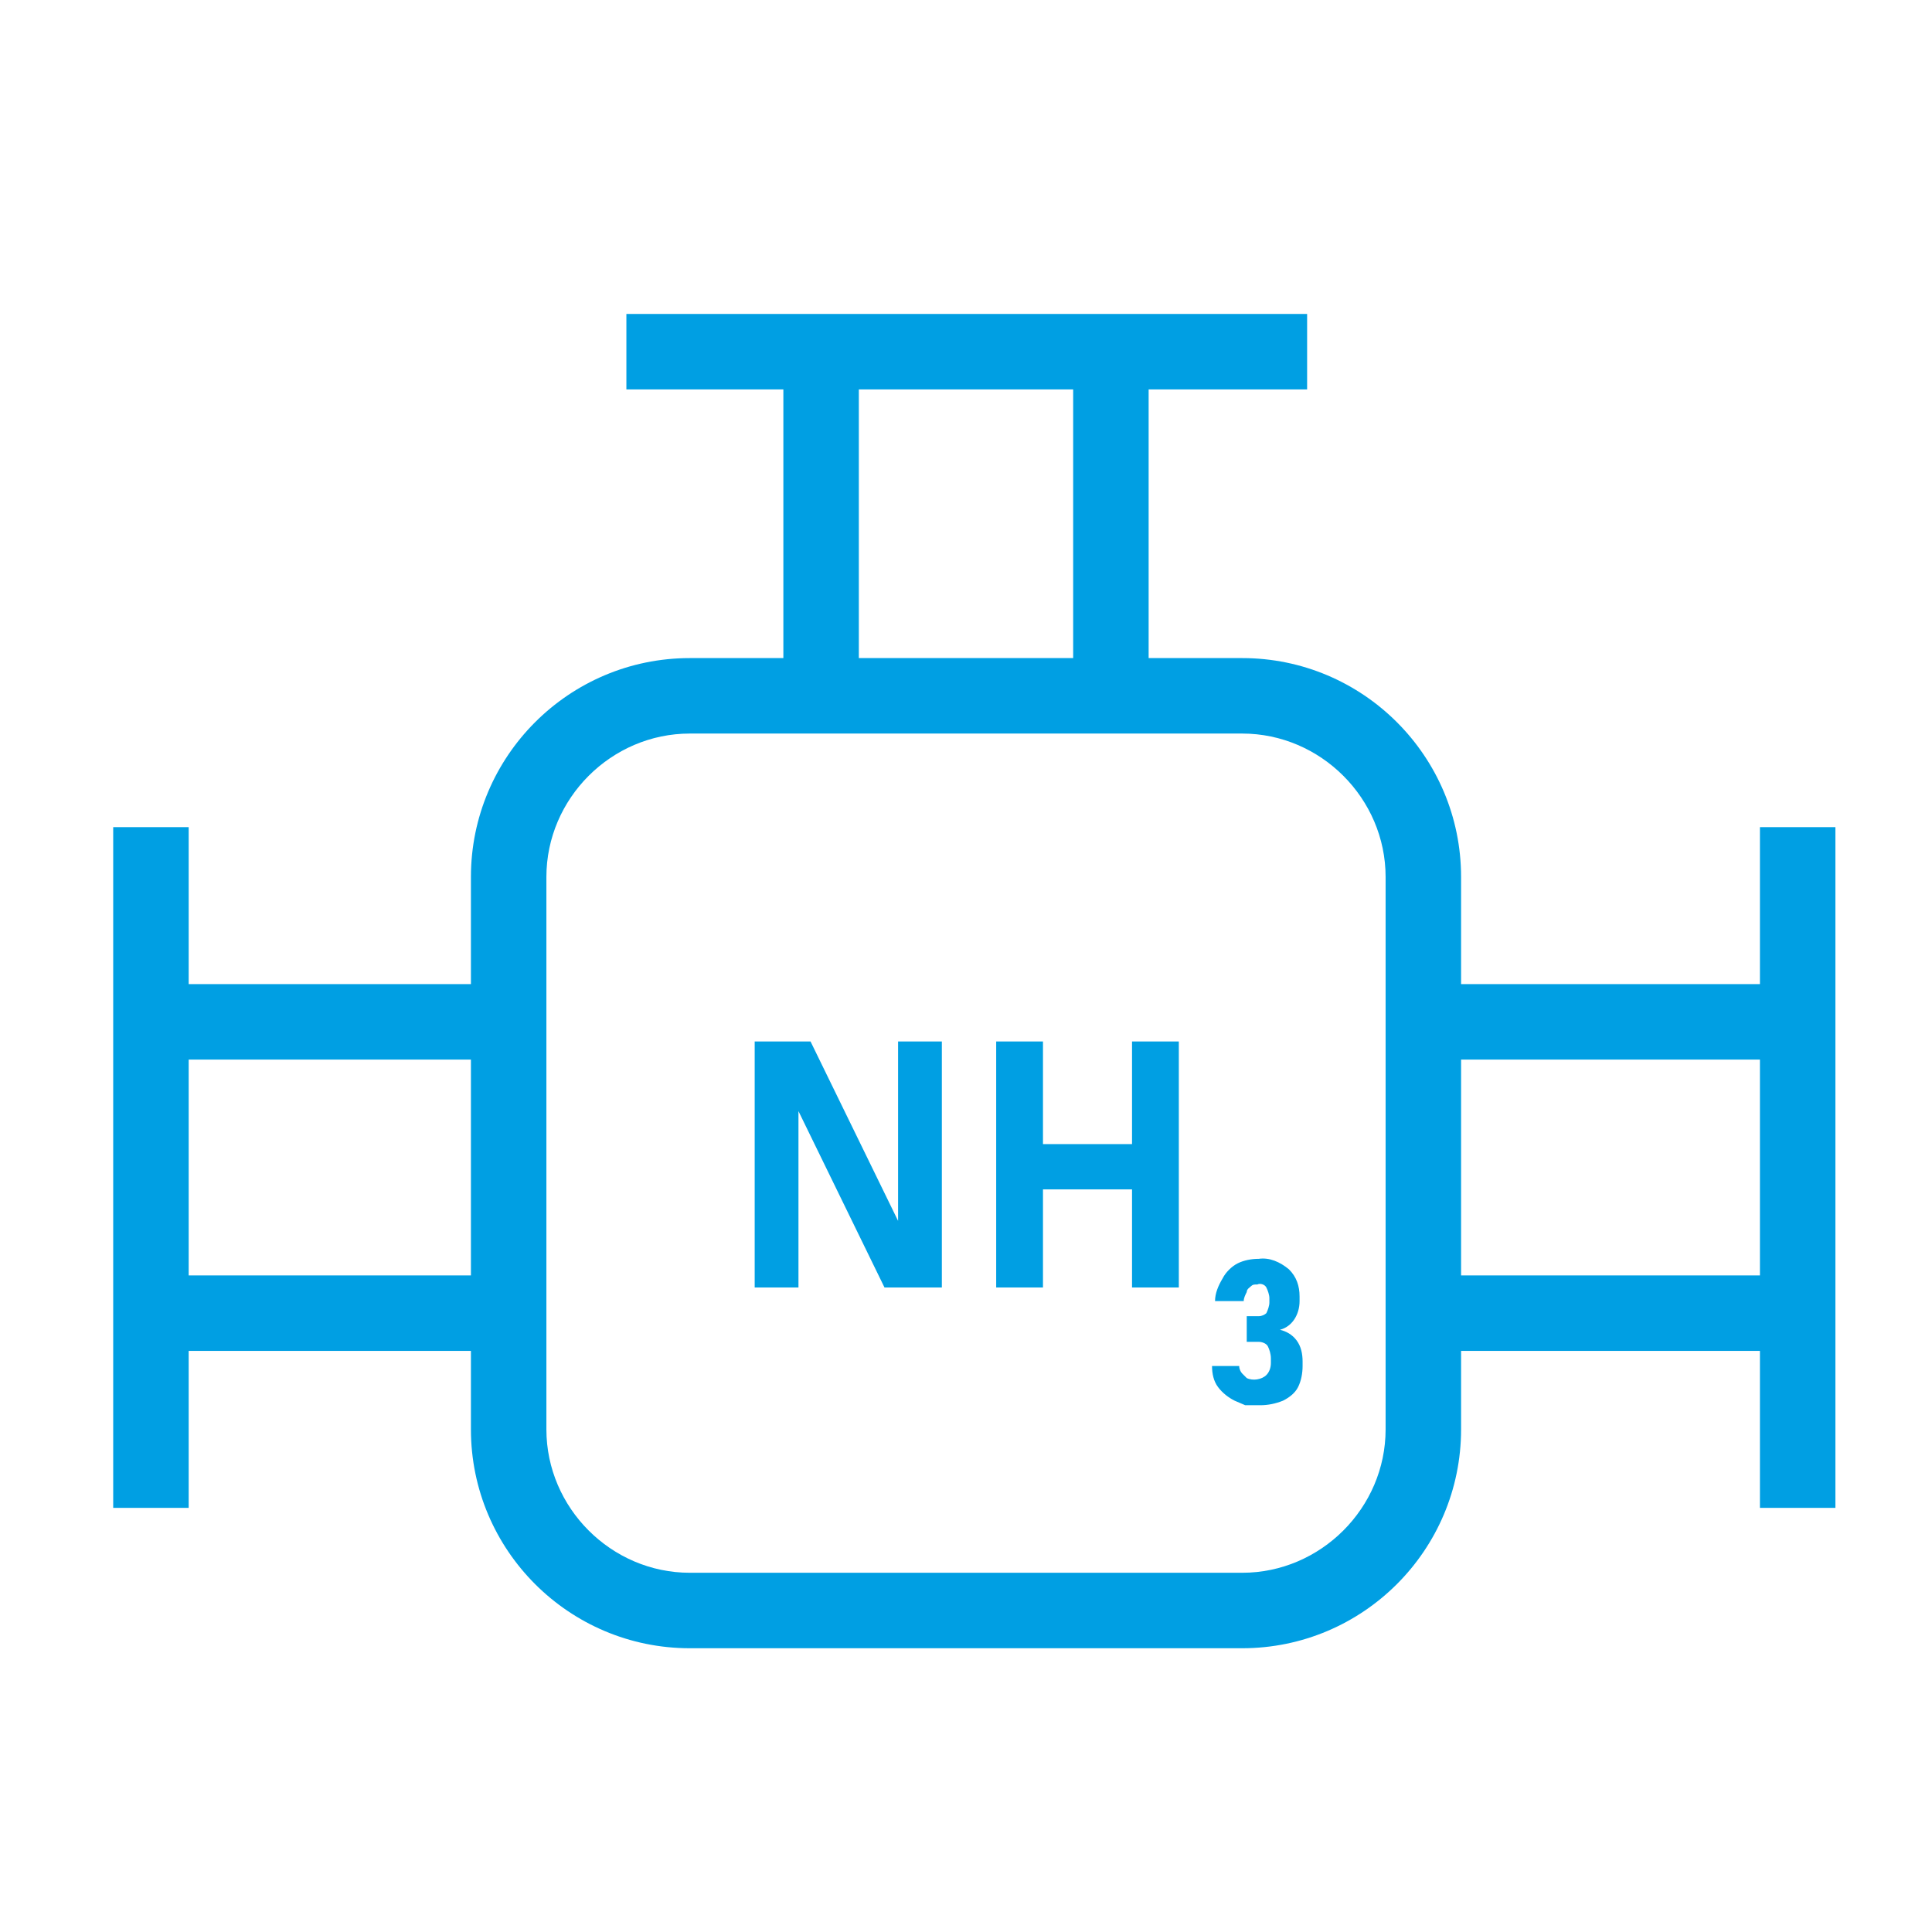 <?xml version="1.0" encoding="utf-8"?>
<!-- Generator: Adobe Illustrator 25.2.3, SVG Export Plug-In . SVG Version: 6.00 Build 0)  -->
<svg version="1.1" id="Layer_1" xmlns="http://www.w3.org/2000/svg" xmlns:xlink="http://www.w3.org/1999/xlink" x="0px" y="0px"
	 viewBox="0 0 128 128" style="enable-background:new 0 0 128 128;" xml:space="preserve">
<style type="text/css">
	.st0{fill:#009FE3;}
</style>
<g id="_6">
	<g>
		<path class="st0" d="M49.9,69h3.8l6.1,12.5l-0.3,0.3V69h2.9v16.3h-3.8L52.6,73l0.3-0.3v12.6h-2.9V69z"/>
	</g>
	<g>
		<path class="st0" d="M66,69h3.1v16.3H66V69z M67.4,75.8H77v3h-9.5L67.4,75.8z M75,69h3.1v16.3H75V69z"/>
	</g>
	<g>
		<path class="st0" d="M82.5,93.1l-0.7-0.3c-0.4-0.2-0.8-0.5-1.1-0.9c-0.3-0.4-0.4-0.9-0.4-1.4h1.8c0,0.2,0.1,0.4,0.2,0.5
			c0.1,0.1,0.2,0.2,0.3,0.3c0.4,0.2,1,0.1,1.3-0.2c0.2-0.2,0.3-0.5,0.3-0.8V90c0-0.3-0.1-0.6-0.2-0.8c-0.1-0.2-0.4-0.3-0.6-0.3h-0.8
			v-1.7h0.8c0.2,0,0.4-0.1,0.5-0.2c0.1-0.2,0.2-0.5,0.2-0.7V86c0-0.2-0.1-0.5-0.2-0.7c-0.1-0.2-0.4-0.3-0.6-0.2
			c-0.2,0-0.3,0-0.4,0.1c-0.1,0.1-0.3,0.2-0.3,0.4c-0.1,0.2-0.2,0.4-0.2,0.6h-1.9c0-0.5,0.2-1,0.5-1.5c0.2-0.4,0.6-0.8,1-1
			c0.4-0.2,0.9-0.3,1.4-0.3c0.7-0.1,1.4,0.2,2,0.7c0.5,0.5,0.7,1.1,0.7,1.8v0.3c0,0.9-0.5,1.7-1.3,1.9c0.4,0.1,0.8,0.3,1.1,0.7
			c0.3,0.4,0.4,0.9,0.4,1.4v0.3c0,0.5-0.1,1-0.3,1.4c-0.2,0.4-0.6,0.7-1,0.9c-0.5,0.2-1,0.3-1.5,0.3L82.5,93.1z"/>
	</g>
	<g>
		<rect x="8" y="65.2" class="st0" width="25.7" height="5"/>
	</g>
	<g>
		<rect x="8" y="84.5" class="st0" width="25.7" height="5"/>
	</g>
	<g>
		<rect x="7.5" y="54.8" class="st0" width="5" height="45.1"/>
	</g>
	<g>
		<rect x="95.3" y="84.5" class="st0" width="25.7" height="5"/>
	</g>
	<g>
		<rect x="95.3" y="65.2" class="st0" width="25.7" height="5"/>
	</g>
	<g>
		<rect x="116.6" y="54.8" class="st0" width="5" height="45.1"/>
	</g>
	<g>
		<rect x="71.1" y="21.3" class="st0" width="5" height="25.7"/>
	</g>
	<g>
		<rect x="51.9" y="21.3" class="st0" width="5" height="25.7"/>
	</g>
	<g>
		<rect x="41.5" y="20.8" class="st0" width="45.1" height="5"/>
	</g>
	<g>
		<path class="st0" d="M82.3,109.2H45.7c-8,0-14.5-6.5-14.5-14.5V58.1c0-8,6.5-14.5,14.5-14.5h36.6c8,0,14.5,6.5,14.5,14.5v36.6
			C96.8,102.7,90.3,109.2,82.3,109.2z M45.7,48.6c-5.2,0-9.5,4.3-9.5,9.5v36.6c0,5.2,4.3,9.5,9.5,9.5h36.6c5.2,0,9.5-4.3,9.5-9.5
			V58.1c0-5.2-4.3-9.5-9.5-9.5H45.7z"/>
	</g>
</g>
</svg>
